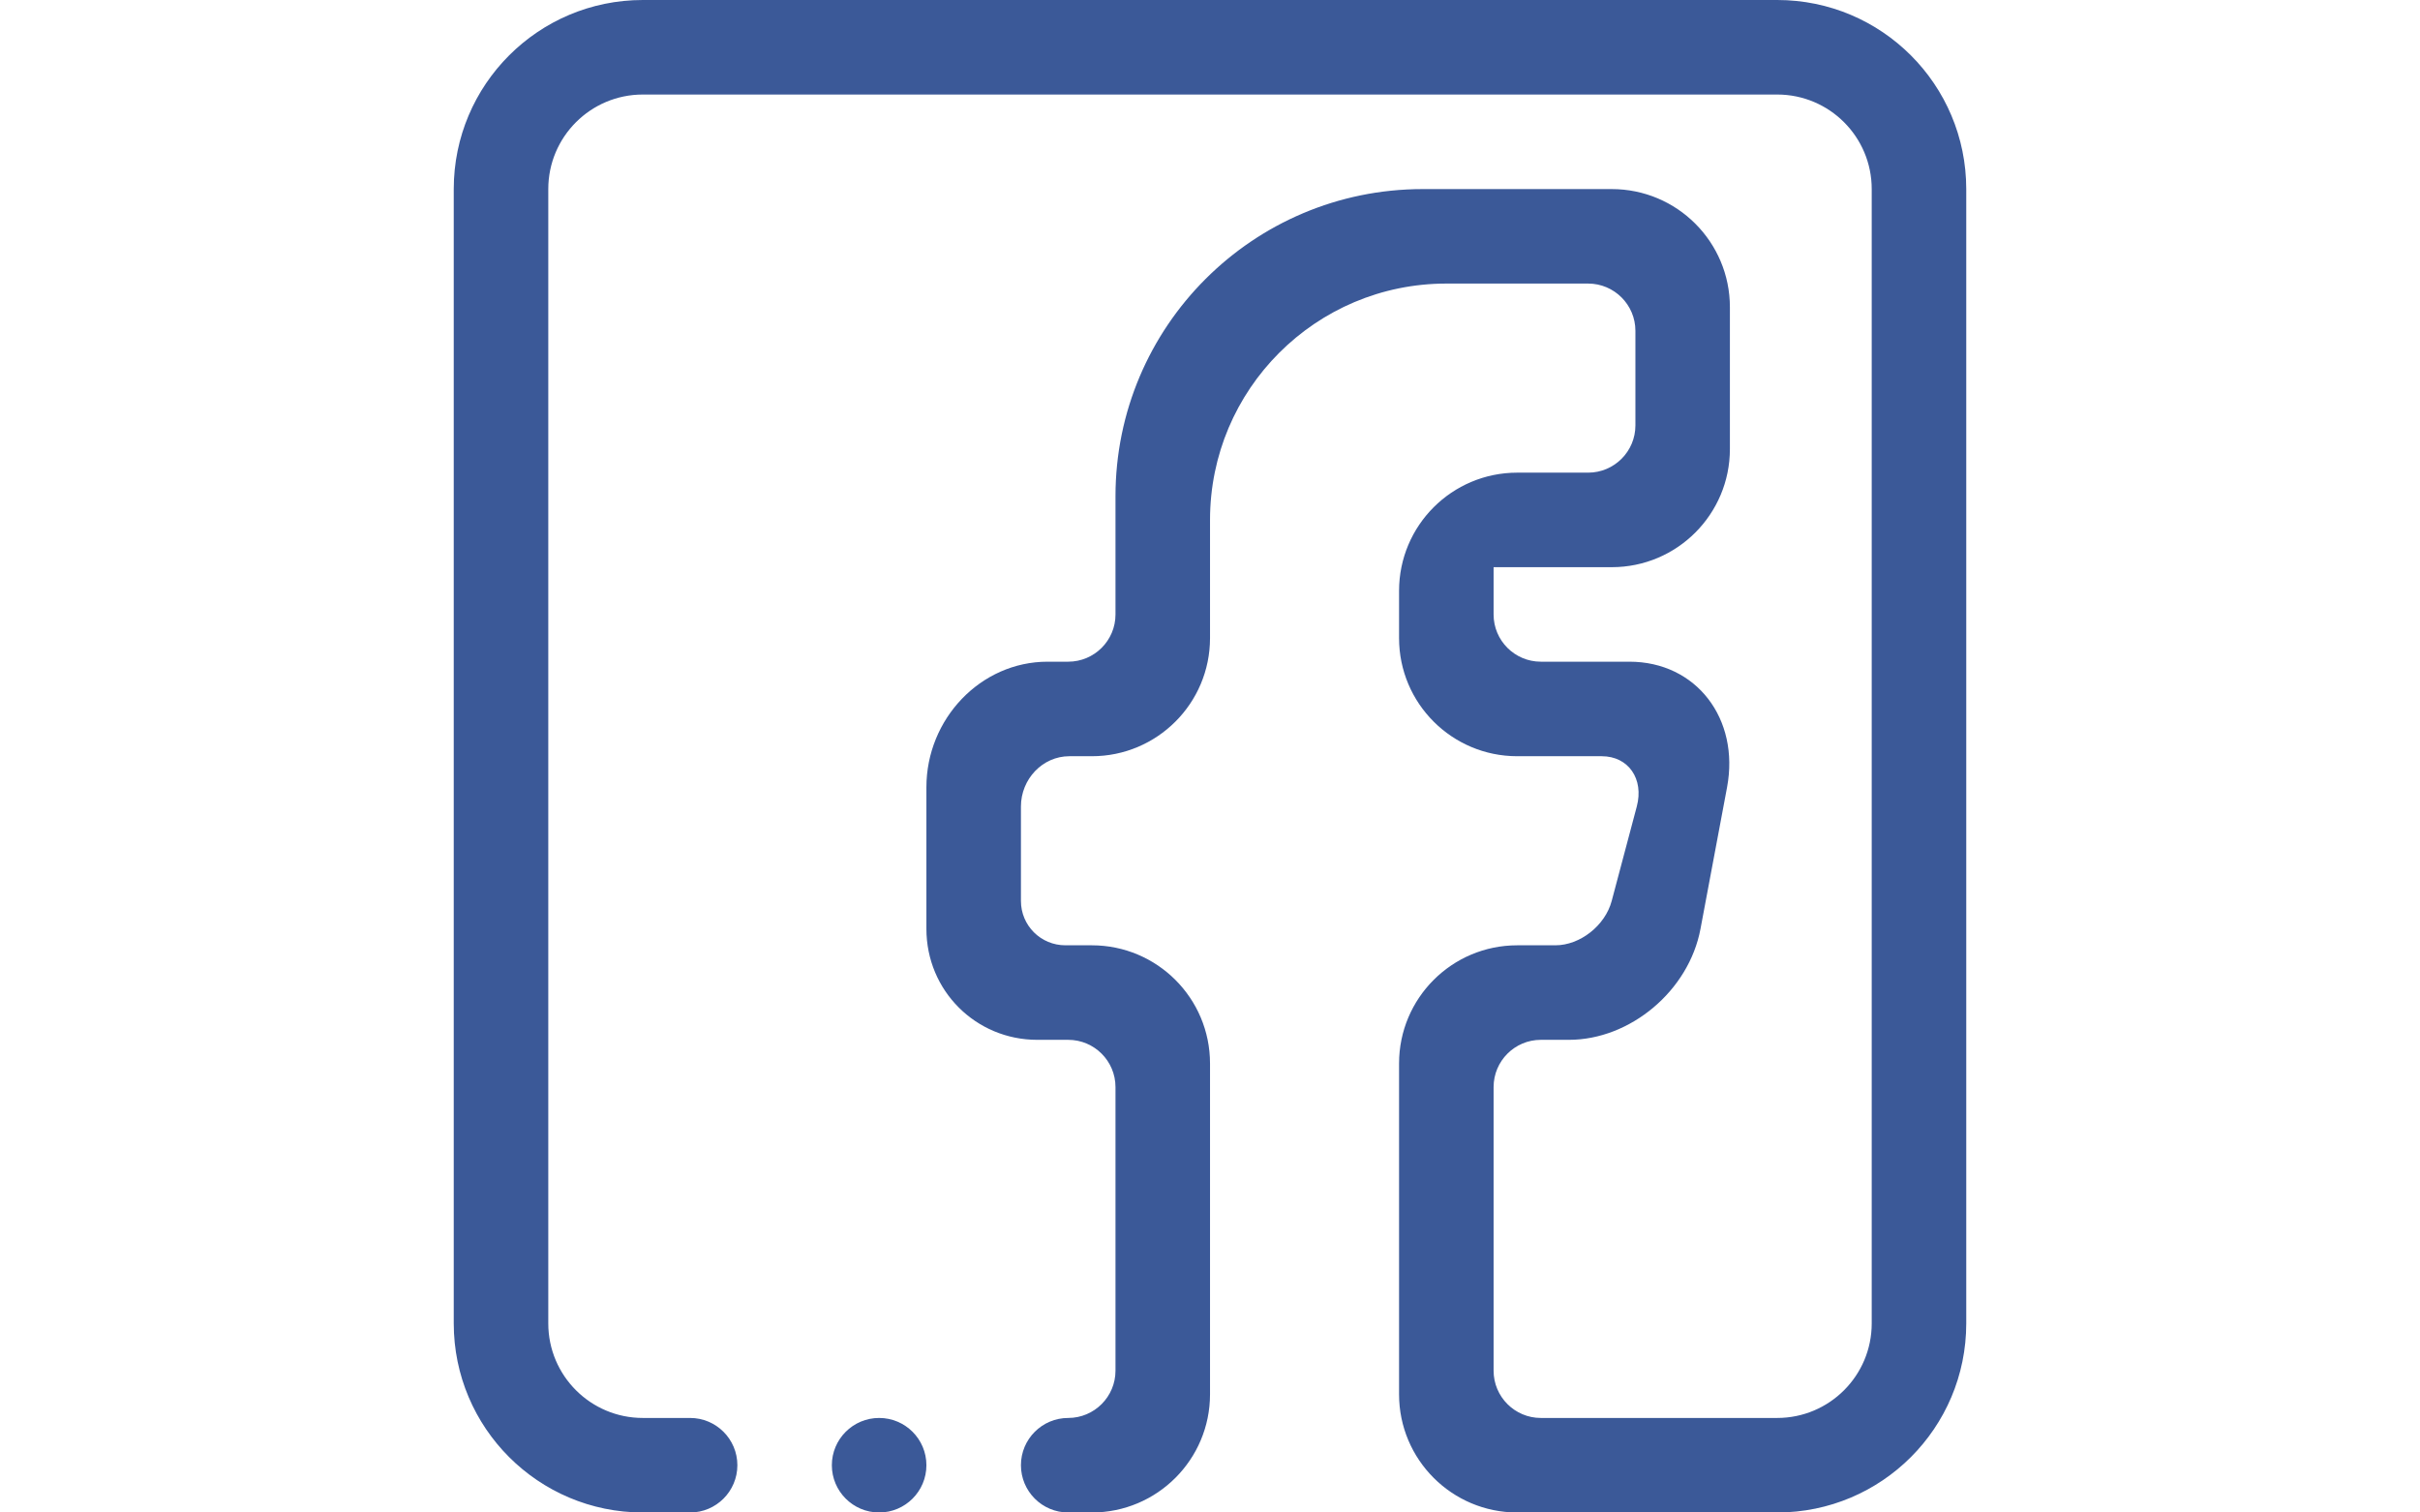 <svg width="64" height="40" viewBox="0 0 64 64" fill="none" xmlns="http://www.w3.org/2000/svg">
<path fill-rule="evenodd" clip-rule="evenodd" d="M56 64H45C42.238 64 40 61.76 40 59V45C40 42.238 42.238 40 45 40H46.615C47.655 40 48.721 39.168 48.998 38.121L50.059 34.127C50.369 32.963 49.707 31.999 48.577 31.999H45C42.238 31.999 40 29.762 40 27.001V25.001C40 22.238 42.238 20 45 20H48.001C49.103 20 50.001 19.105 50.001 18V13.999C50.001 12.896 49.103 11.999 48.001 11.999H42C36.477 11.999 32.001 16.477 32.001 22V27.001C32.001 29.762 29.761 31.999 27.001 31.999H26.048C24.918 31.999 24 32.963 24 34.127V38.121C24 39.168 24.843 40 25.884 40H27.001C29.761 40 32.001 42.238 32.001 45V59C32.001 61.76 29.761 64 27.001 64H26.001C24.895 64 24 63.103 24 62C24 60.895 24.895 60 26.001 60C27.104 60 28.001 59.103 28.001 58V46C28.001 44.895 27.104 44 26.001 44H24.689C22.099 44 20 41.928 20 39.303V33.313C20 30.418 22.296 27.999 25.128 27.999H26.001C27.104 27.999 28.001 27.104 28.001 26.001V21C28.001 13.82 33.821 8.001 41 8.001H49.001C51.762 8.001 53.999 10.239 53.999 12.999V19C53.999 21.761 51.762 24 49.001 24H46H44V26.001C44 27.104 44.895 27.999 46 27.999H49.746C52.58 27.999 54.421 30.418 53.879 33.313L52.755 39.303C52.264 41.928 49.778 44 47.188 44H46C44.895 44 44 44.895 44 46V58C44 59.103 44.895 60 46 60H56C58.209 60 60 58.209 60 56V8.001C60 5.79 58.209 4 56 4H8.001C5.792 4 4 5.79 4 8.001V56C4 58.209 5.792 60 8.001 60H10.001C11.104 60 12.001 60.895 12.001 62C12.001 63.103 11.104 64 10.001 64H8.001C3.583 64 0 60.418 0 56V8.001C0 3.581 3.583 0 8.001 0H56C60.42 0 64 3.581 64 8.001V56C64 60.418 60.42 64 56 64ZM18 60C19.105 60 20 60.895 20 62C20 63.103 19.105 64 18 64C16.896 64 15.999 63.103 15.999 62C15.999 60.895 16.896 60 18 60Z" fill="#3B5998"/>
</svg>
